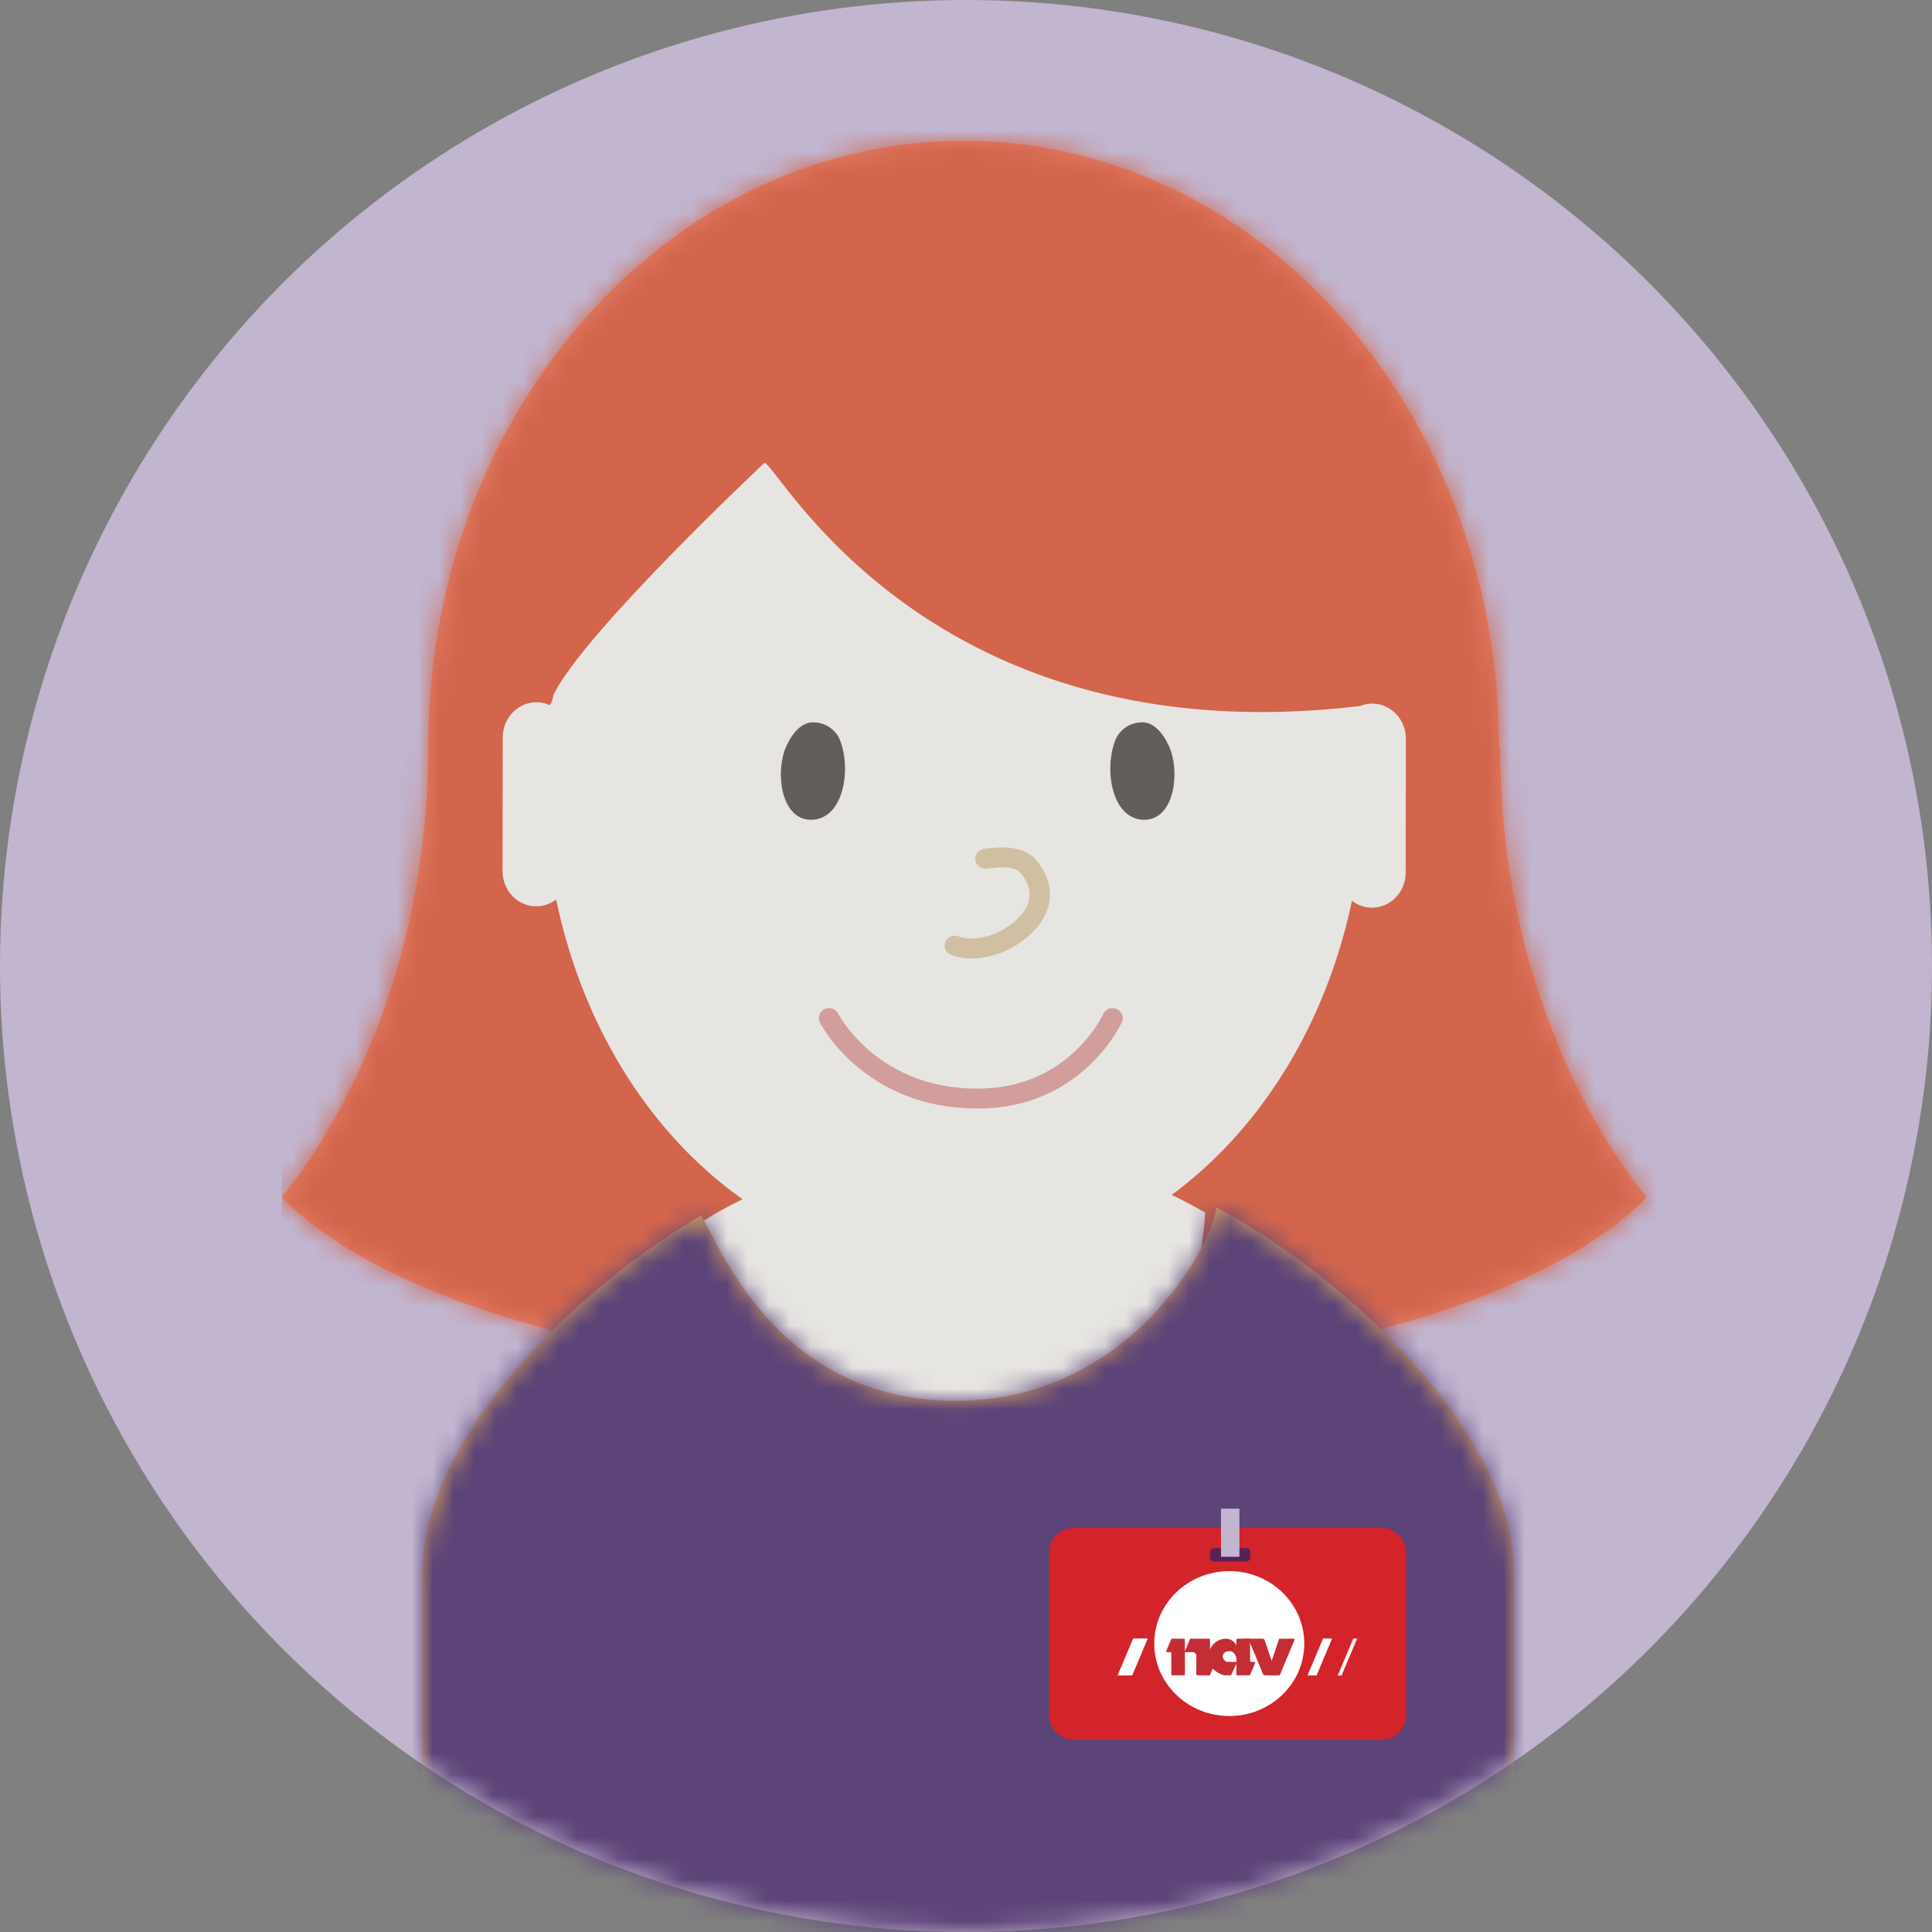 <?xml version="1.0" encoding="UTF-8"?>
<svg width="92px" height="92px" viewBox="0 0 92 92" version="1.1" xmlns="http://www.w3.org/2000/svg" xmlns:xlink="http://www.w3.org/1999/xlink">
    <rect x="0" y="0" width="92" height="92" fill="#808080" stroke="none"/>
    <!-- Generator: Sketch 48.2 (47327) - http://www.bohemiancoding.com/sketch -->
    <title>Icon Copy</title>
    <desc>Created with Sketch.</desc>
    <defs>
        <circle id="path-1" cx="46" cy="46" r="46"></circle>
        <path d="M58.017,28.867 L57.967,28.867 C57.967,12.924 46.552,0 32.469,0 C18.388,0 6.974,12.924 6.974,28.867 L6.974,28.882 C6.969,42.497 0,50.282 0,50.282 C0,50.282 6.882,58.787 32.47,58.787 C32.479,58.787 32.488,58.787 32.496,58.787 C32.505,58.787 32.511,58.787 32.52,58.787 C58.11,58.787 64.992,50.282 64.992,50.282 C64.992,50.282 58.017,42.492 58.017,28.867" id="path-3"></path>
        <path d="M37.813,2.87 C43.588,5.927 52,13.389 52,20.323 L52,32 C52,38.627 46.627,44 40,44 L0,44 L0,20.323 C0,13.666 7.62,6.524 13.281,3.257 C14.319,5.026 17.061,12.08 25.406,12.08 C33.689,12.08 37.644,4.621 37.813,2.87 Z" id="path-5"></path>
    </defs>
    <g id="Page-1" stroke="none" stroke-width="1" fill="none" fill-rule="evenodd">
        <g id="Icons/employee/neutral">
            <mask id="mask-2" fill="white">
                <use xlink:href="#path-1"></use>
            </mask>
            <use id="Mask" fill="#C1B5D0" fill-rule="evenodd" xlink:href="#path-1"></use>
            <g id="kvinne/-forfra/-B" mask="url(#mask-2)" fill-rule="evenodd" stroke-width="1">
                <g transform="translate(13.417, 6.708)">
                    <g id="b/damme/-hår/-halvlangt">
                        <g id="hårfarge/-brunn">
                            <mask id="mask-4" fill="white">
                                <use xlink:href="#path-3"></use>
                            </mask>
                            <use id="Mask" fill="#E57F68" xlink:href="#path-3"></use>
                            <g id="g/hårfarge/-rød" mask="url(#mask-4)" fill="#D2654C">
                                <g transform="translate(0, -1.925)" id="hårfarge/-rød">
                                    <rect x="0" y="0" width="66" height="76"></rect>
                                </g>
                            </g>
                        </g>
                    </g>
                    <g id="Group" transform="translate(6.691, 15.333)">
                        <path d="M13.382,36.103 C14.359,37.668 17.101,65.167 25.331,65.167 C33.563,65.167 37.279,37.157 37.279,35.699 C24.676,28.46 13.382,36.103 13.382,36.103 Z" id="Combined-Shape" fill="#E7E5E2"></path>
                        <g id="b/kropp/sideprofil/-nav-ansatt" transform="translate(0, 32.583)">
                            <mask id="mask-6" fill="white">
                                <use xlink:href="#path-5"></use>
                            </mask>
                            <use id="Mask" fill="#D8A25D" fill-rule="evenodd" xlink:href="#path-5"></use>
                            <g id="+20/-Lilla" mask="url(#mask-6)" fill-rule="evenodd" stroke-width="1">
                                <g transform="translate(-31.778, -19.297)">
                                    <g>
                                        <polygon id="Fill-58" fill="#5C4378" points="0 89 121 89 121 0 0 0"></polygon>
                                    </g>
                                </g>
                            </g>
                            <g id="nav-id/-kort" mask="url(#mask-6)" fill-rule="evenodd" stroke-width="1">
                                <g transform="translate(29.852, 17.217)" id="NAV-Copy-2">
                                    <g transform="translate(0, -0.917)">
                                        <g id="Group-11">
                                            <g id="Navansatt-dame">
                                                <g transform="translate(0, 0.688)">
                                                    <path d="M15.817,11.229 L1.182,11.229 C0.529,11.229 0,10.708 0,10.065 L0,2.311 C0,1.668 0.529,1.146 1.182,1.146 L15.817,1.146 C16.47,1.146 17,1.668 17,2.311 L17,10.065 C17,10.708 16.47,11.229 15.817,11.229" id="Fill-97" fill="#D2242A"></path>
                                                    <path d="M12.149,6.653 C12.149,8.558 10.551,10.103 8.579,10.103 C6.604,10.103 5.005,8.558 5.005,6.653 C5.005,4.749 6.604,3.204 8.579,3.204 C10.551,3.204 12.149,4.749 12.149,6.653" id="Fill-98" fill="#FFFFFF"></path>
                                                    <polygon id="Fill-99" fill="#FFFFFF" points="3.952 8.174 3.255 8.174 3.999 6.412 4.698 6.412"></polygon>
                                                    <polygon id="Fill-100" fill="#FFFFFF" points="12.732 8.174 12.3 8.174 13.045 6.412 13.476 6.412"></polygon>
                                                    <polygon id="Fill-101" fill="#FFFFFF" points="13.924 8.174 13.741 8.174 14.484 6.412 14.666 6.412"></polygon>
                                                    <path d="M5.866,8.165 L6.414,8.165 C6.443,8.165 6.464,8.144 6.464,8.118 L6.464,6.469 C6.464,6.442 6.443,6.421 6.414,6.421 L5.86,6.421 C5.823,6.421 5.796,6.448 5.796,6.483 L5.578,7.002 C5.565,7.029 5.587,7.061 5.616,7.061 L5.773,7.061 C5.796,7.061 5.816,7.078 5.816,7.103 L5.816,8.118 C5.816,8.144 5.838,8.165 5.866,8.165" id="Fill-102" fill="#C52D35"></path>
                                                    <path d="M7.057,8.165 L7.607,8.165 C7.636,8.165 7.66,8.144 7.66,8.118 L7.66,6.469 C7.66,6.442 7.636,6.421 7.607,6.421 L6.752,6.421 C6.716,6.421 6.687,6.448 6.687,6.483 L6.469,7.002 L6.393,7.061 L6.831,7.061 C6.928,7.061 7.008,7.136 7.008,7.231 L7.008,8.118 C7.008,8.144 7.029,8.165 7.057,8.165" id="Fill-103" fill="#C52D35"></path>
                                                    <path d="M9.516,6.421 L8.966,6.421 C8.939,6.421 8.916,6.442 8.916,6.469 L8.916,8.118 C8.916,8.145 8.939,8.166 8.966,8.166 L9.522,8.166 C9.559,8.166 9.586,8.138 9.586,8.103 L9.804,7.584 C9.817,7.556 9.796,7.525 9.763,7.525 L9.611,7.525 C9.586,7.525 9.568,7.506 9.568,7.484 L9.568,6.469 C9.568,6.442 9.543,6.421 9.516,6.421" id="Fill-104" fill="#C52D35"></path>
                                                    <path d="M7.254,8.165 L7.616,8.165 C7.651,8.165 7.679,8.137 7.679,8.104 L7.897,7.583 C7.91,7.556 7.889,7.524 7.857,7.524 L7.705,7.524 L7.254,8.165 Z" id="Fill-105" fill="#C52D35"></path>
                                                    <path d="M10.988,6.421 L11.642,6.421 C11.674,6.421 11.697,6.45 11.683,6.478 L10.991,8.139 C10.986,8.156 10.97,8.166 10.95,8.166 L10.359,8.166 L10.945,6.449 C10.952,6.432 10.97,6.421 10.988,6.421" id="Fill-106" fill="#C52D35"></path>
                                                    <path d="M10.168,6.421 L9.243,6.421 C9.178,6.421 9.509,6.483 9.533,6.54 L10.187,8.111 C10.2,8.145 10.234,8.166 10.27,8.166 L10.831,8.166 L10.255,6.48 C10.242,6.443 10.207,6.421 10.168,6.421" id="Fill-107" fill="#C52D35"></path>
                                                    <path d="M8.961,6.98 C8.961,7.332 8.915,7.353 8.915,7.353 C8.915,7.353 8.863,7.016 8.594,7.016 C8.329,7.016 8.269,7.165 8.269,7.276 C8.269,7.405 8.404,7.525 8.48,7.525 L8.961,7.525 L8.677,8.133 C8.667,8.153 8.646,8.166 8.624,8.166 L8.405,8.166 C8.176,8.166 7.578,7.876 7.578,7.315 C7.578,6.753 8.023,6.421 8.393,6.421 C8.699,6.421 8.961,6.624 8.961,6.98 Z" id="Fill-108" fill="#C52D35"></path>
                                                    <path d="M9.379,2.746 L7.863,2.746 C7.75,2.746 7.66,2.659 7.66,2.55 L7.66,2.304 C7.66,2.196 7.75,2.108 7.863,2.108 L9.379,2.108 C9.492,2.108 9.582,2.196 9.582,2.304 L9.582,2.55 C9.582,2.659 9.492,2.746 9.379,2.746" id="Fill-109" fill="#5A1F57"></path>
                                                    <polygon id="Fill-110" fill="#C2B5CF" points="8.182 2.521 9.061 2.521 9.061 0.229 8.182 0.229"></polygon>
                                                </g>
                                            </g>
                                        </g>
                                    </g>
                                </g>
                            </g>
                        </g>
                        <path d="M6.251,11.041 C6.251,11.041 6.151,11.611 6.021,11.517 C5.841,11.444 5.647,11.4 5.442,11.399 C4.555,11.398 3.834,12.145 3.832,13.067 L3.824,19.446 C3.822,20.367 4.539,21.116 5.427,21.117 C5.782,21.117 6.108,20.995 6.375,20.791 C8.521,31.063 16.173,38.318 25.296,38.333 C34.42,38.348 42.096,31.118 44.272,20.854 C44.538,21.057 44.863,21.182 45.219,21.183 C46.107,21.183 46.828,20.437 46.828,19.516 L46.838,13.136 C46.839,12.214 46.122,11.466 45.234,11.464 C45.03,11.464 44.835,11.508 44.655,11.581 C24.078,14.026 16.901,0.001 16.294,0 C16.294,0 7.689,8.076 6.251,11.041 Z" id="Fill-337-Copy-7" fill="#E7E5E2"></path>
                    </g>
                    <g id="b/ansikt/-kvinne/-forfra/-glad" transform="translate(16.25, 26.833)">
                        <g id="Group" transform="translate(6.794, 0)">
                            <path d="M2.257,5.493 C0.853,5.597 0.46,3.571 0.883,2.247 C0.963,1.997 1.427,0.855 2.251,0.855 C3.073,0.855 3.436,1.479 3.486,1.586 C4.091,2.876 3.794,5.379 2.257,5.493" id="Fill-42" fill="#635E59"></path>
                            <path d="M17.932,5.493 C19.336,5.597 19.729,3.571 19.306,2.247 C19.226,1.997 18.762,0.855 17.939,0.855 C17.116,0.855 16.753,1.479 16.703,1.586 C16.098,2.876 16.395,5.379 17.932,5.493" id="Fill-44" fill="#635E59"></path>
                            <path d="M10.54,7.823 C11.366,7.699 11.93,7.777 12.132,8.019 C12.894,8.937 12.651,9.907 11.342,10.704 C10.655,11.122 9.708,11.27 9.207,11.053 C8.961,10.947 8.675,11.055 8.566,11.295 C8.458,11.535 8.569,11.815 8.814,11.921 C9.642,12.28 10.916,12.082 11.855,11.51 C13.633,10.428 14.04,8.809 12.885,7.42 C12.396,6.832 11.531,6.713 10.392,6.884 C10.127,6.924 9.946,7.167 9.986,7.426 C10.027,7.685 10.275,7.863 10.54,7.823 Z" id="Stroke-46" fill="#D1BFA3" fill-rule="nonzero"></path>
                            <path d="M16.072,14.749 C16.028,14.847 15.928,15.035 15.766,15.283 C15.493,15.702 15.15,16.122 14.734,16.513 C13.493,17.681 11.877,18.356 9.821,18.294 C7.816,18.234 6.208,17.569 4.947,16.498 C4.484,16.104 4.101,15.683 3.796,15.263 C3.616,15.015 3.503,14.827 3.454,14.729 C3.336,14.494 3.045,14.397 2.804,14.513 C2.564,14.629 2.465,14.914 2.583,15.149 C2.654,15.291 2.793,15.522 3.005,15.814 C3.353,16.292 3.786,16.77 4.31,17.215 C5.734,18.425 7.553,19.176 9.791,19.243 C12.122,19.313 13.985,18.535 15.406,17.198 C15.881,16.752 16.272,16.273 16.585,15.794 C16.775,15.502 16.898,15.271 16.961,15.129 C17.069,14.889 16.956,14.609 16.711,14.504 C16.465,14.399 16.179,14.509 16.072,14.749 Z" id="Stroke-48" fill="#D19E9C" fill-rule="nonzero"></path>
                        </g>
                    </g>
                </g>
            </g>
        </g>
    </g>
</svg>